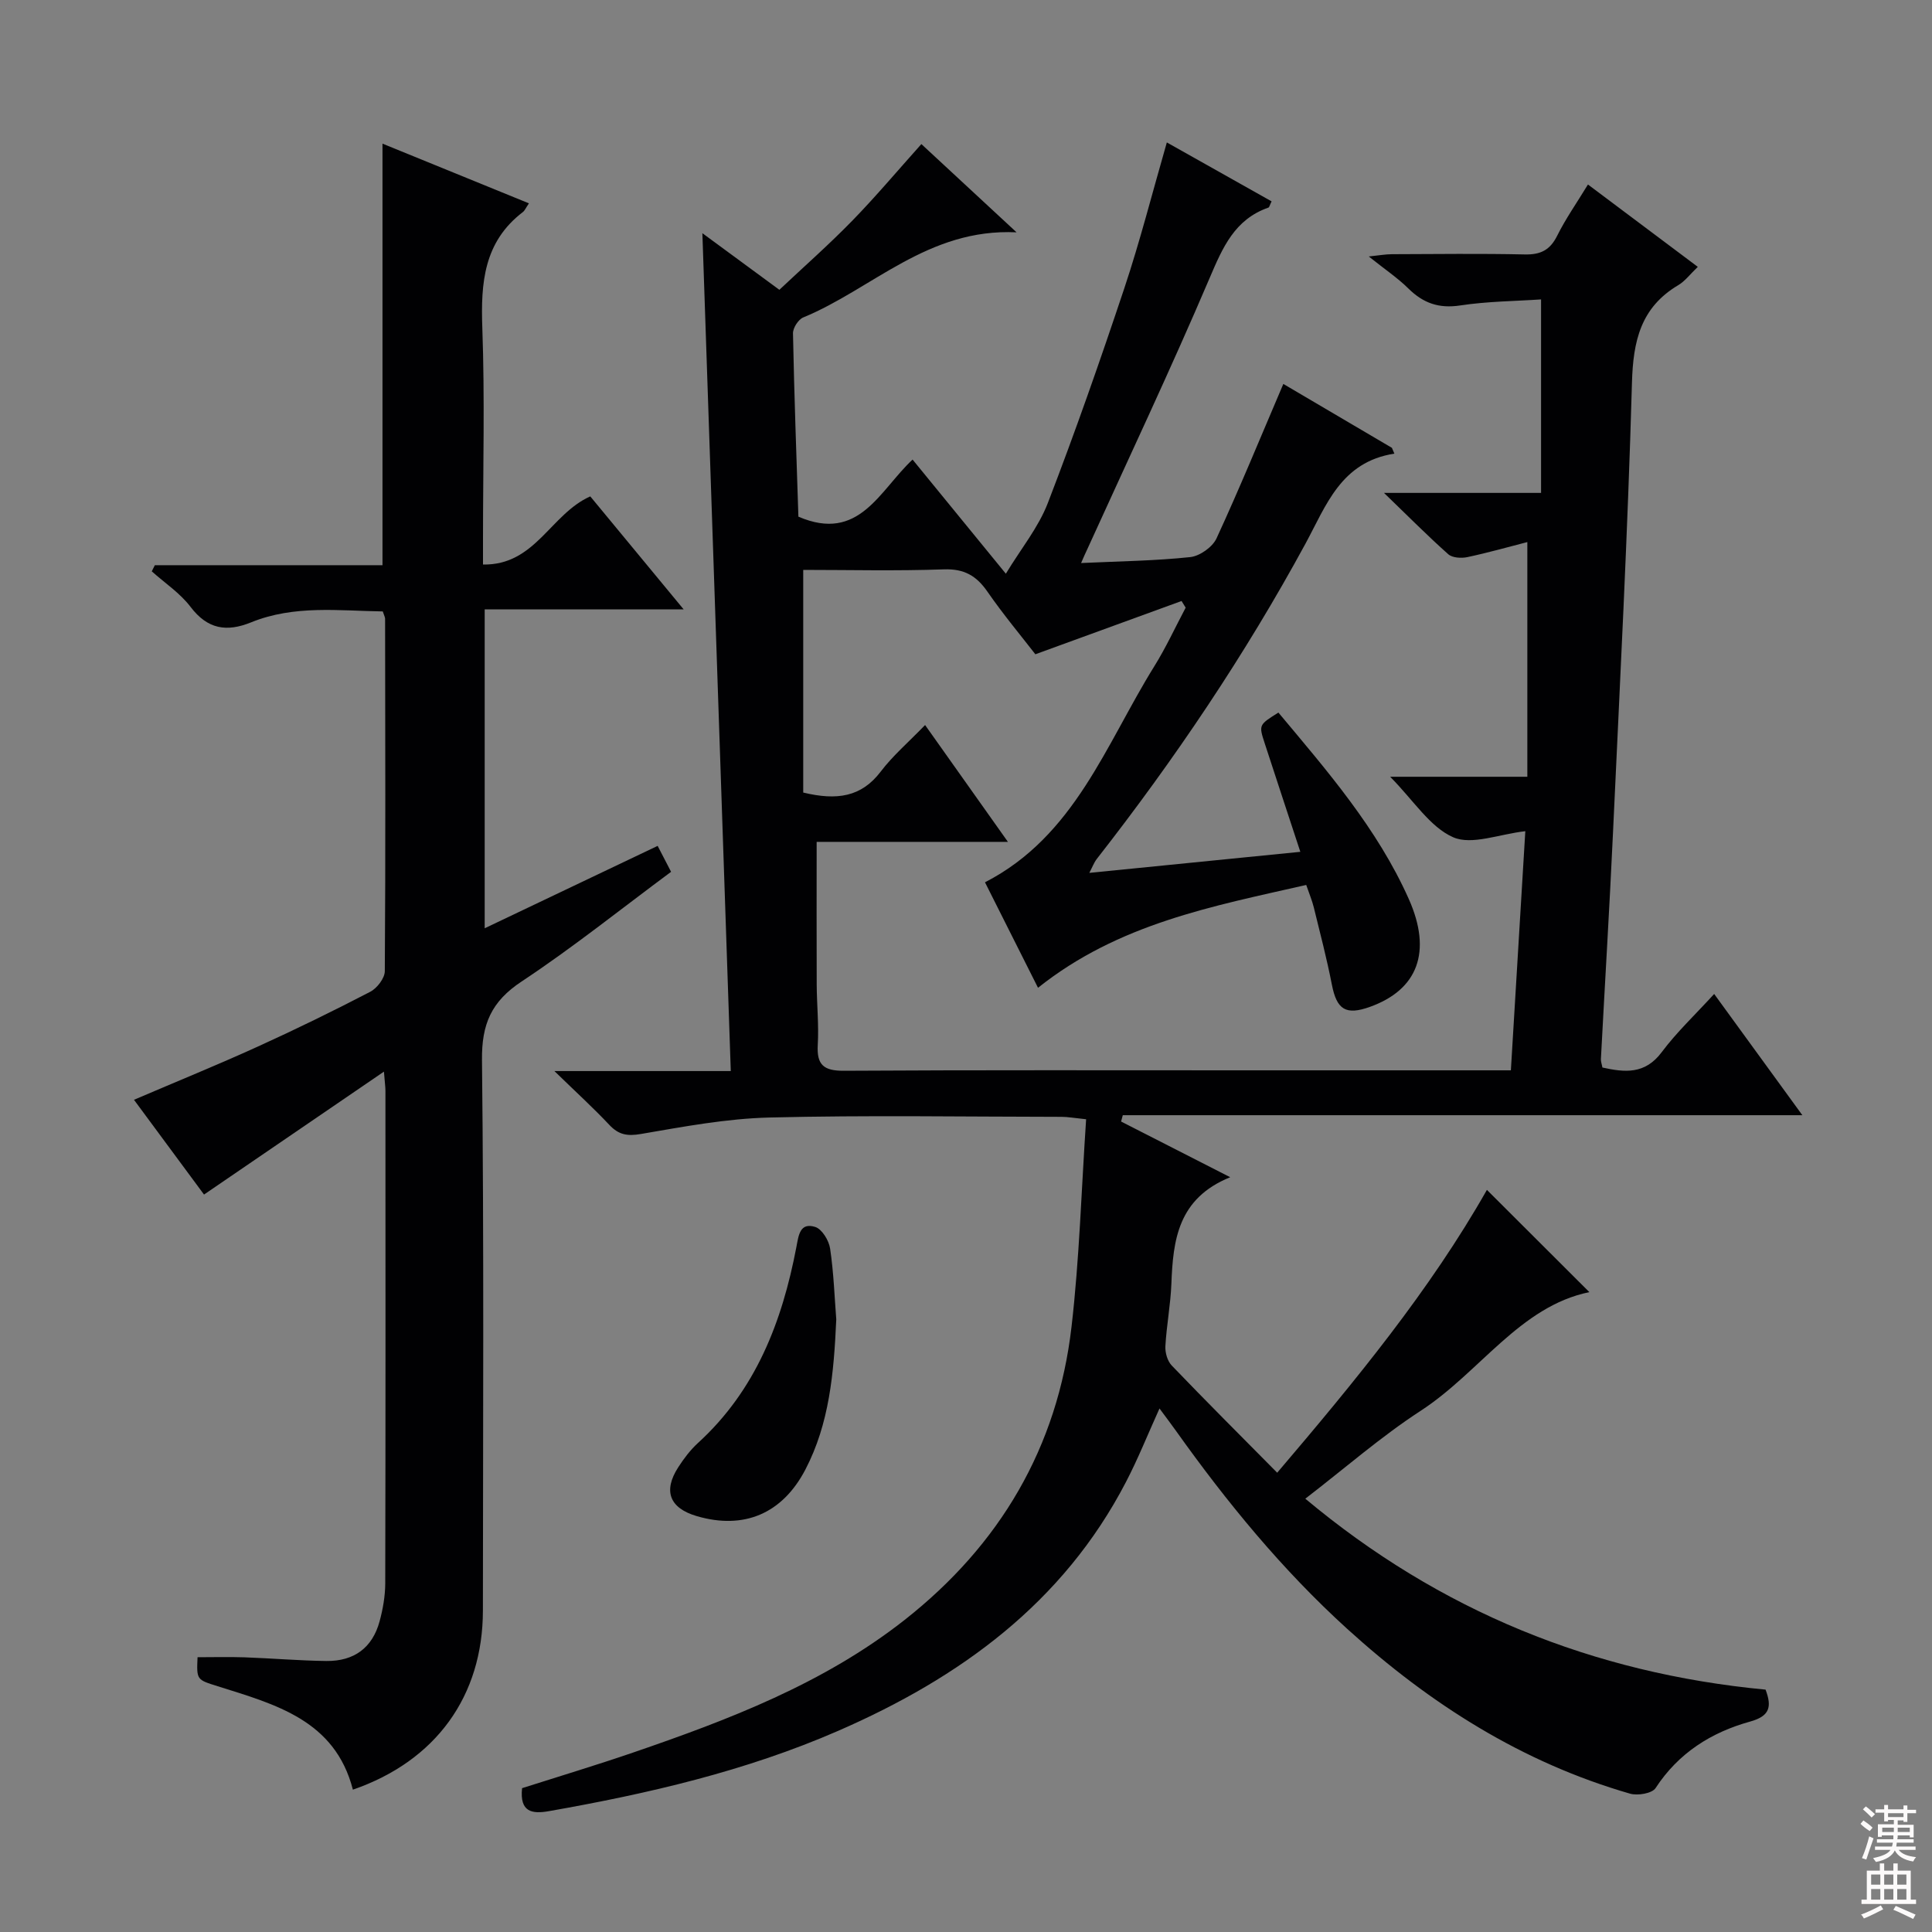 <svg enable-background="new 0 0 400 400" viewBox="0 0 400 400" xmlns="http://www.w3.org/2000/svg"><rect x="0" y="0" width="400" height="400" fill="#808080" stroke="none"/><g fill="#010103"><path d="m223.83 116.57c8.01-.37 15.34-.46 22.6-1.23 1.97-.21 4.61-2.08 5.44-3.88 4.78-10.35 9.1-20.91 13.83-31.97 7.26 4.27 14.87 8.75 22.48 13.23.17.4.34.8.51 1.2-11.08 1.72-14.1 10.71-18.4 18.63-12.5 23.01-27.08 44.65-43.2 65.27-.57.73-.9 1.65-1.56 2.9 14.69-1.47 28.85-2.88 43.69-4.36-2.56-7.79-4.99-15.14-7.39-22.51-1.23-3.77-1.2-3.78 2.85-6.32 10.09 12.06 20.48 24 26.99 38.59 4.89 10.97 1.83 18.79-8.01 22.33-5.03 1.81-6.9.59-7.91-4.59-1.05-5.37-2.43-10.67-3.74-15.99-.35-1.42-.93-2.79-1.57-4.65-19.43 4.42-38.88 8.02-55.53 21.29-3.63-7.22-7.25-14.42-10.98-21.84 18.6-9.56 25.01-28.57 35.06-44.73 2.42-3.89 4.34-8.08 6.49-12.13-.28-.46-.56-.92-.85-1.38-9.84 3.59-19.68 7.18-30.27 11.03-2.91-3.76-6.63-8.21-9.92-12.96-2.29-3.31-4.83-4.77-9.03-4.62-9.81.35-19.64.11-29.11.11v46.1c6.98 1.68 12.04.93 16.05-4.35 2.5-3.29 5.71-6.04 9.18-9.63 5.67 8 11.06 15.6 17.15 24.19-14 0-26.99 0-39.6 0 0 10.34-.03 19.94.01 29.53.02 4.16.46 8.34.22 12.49s1.22 5.39 5.39 5.37c28-.17 56-.09 84-.09h48.5 5.61c1.02-16.84 1.99-33.03 2.99-49.51-5.42.61-11.08 2.95-14.95 1.25-4.81-2.12-8.15-7.59-13.03-12.52h28.4c0-16.67 0-32.43 0-48.59-3.91 1-8.14 2.21-12.44 3.12-1.24.26-3.08.15-3.93-.6-4.2-3.73-8.16-7.73-13.31-12.7h32.52c0-13.45 0-26.33 0-40.06-5.29.36-11.08.39-16.74 1.25-4.41.67-7.65-.47-10.72-3.5-2.24-2.21-4.9-3.99-8.21-6.64 2.15-.22 3.47-.47 4.8-.47 9.17-.03 18.34-.15 27.5.05 3.25.07 5.22-.89 6.7-3.86 1.75-3.52 4.04-6.78 6.38-10.62 7.74 5.8 15.13 11.34 22.74 17.05-1.61 1.54-2.65 2.96-4.03 3.78-7.79 4.62-9.36 11.56-9.6 20.21-.87 31.09-2.49 62.16-3.93 93.23-.72 15.6-1.68 31.2-2.5 46.8-.03.48.17.97.31 1.75 4.61 1.01 8.8 1.48 12.28-3.18 3.07-4.11 6.86-7.68 10.86-12.05 6 8.25 11.81 16.24 18.26 25.1-47.49 0-94.09 0-140.7 0-.12.44-.23.88-.35 1.31 7.11 3.63 14.21 7.25 22.59 11.53-10.85 4.4-11.83 13.04-12.18 22.1-.17 4.31-1 8.59-1.24 12.9-.07 1.32.42 3.05 1.31 3.98 7.03 7.32 14.22 14.5 21.84 22.2 16.15-18.97 31.62-37.76 43.42-58.56 7.14 7.13 14.35 14.32 21.21 21.17-14.39 2.95-22.69 16.62-34.94 24.58-8.19 5.33-15.61 11.83-23.87 18.19 27.88 23.3 59.59 36.14 95.29 39.53 1.34 3.55.89 5.48-3.19 6.61-8.05 2.23-14.84 6.5-19.58 13.77-.72 1.11-3.7 1.61-5.28 1.16-22.35-6.44-41.43-18.57-58.53-34.09-13.51-12.27-24.98-26.27-35.53-41.09-1.03-1.44-2.1-2.85-3.37-4.57-2.45 5.42-4.46 10.46-6.95 15.24-13.02 25.05-34.38 40.53-59.59 51.51-19.18 8.35-39.38 13.01-59.87 16.62-3.46.61-6.09.23-5.56-4.76 7.52-2.4 15.27-4.73 22.92-7.35 19.88-6.82 39.48-14.29 56.24-27.45 19.75-15.52 31.71-35.74 34.6-60.75 1.64-14.15 2.04-28.43 3.02-42.94-2.53-.26-3.8-.5-5.08-.5-20.17-.02-40.34-.36-60.49.14-8.9.22-17.8 1.9-26.61 3.41-2.85.49-4.62.16-6.55-1.9-3.26-3.47-6.8-6.69-11.36-11.13h36.52c-1.97-58.26-3.93-115.86-5.88-173.47 4.61 3.39 9.96 7.32 15.94 11.72 5.01-4.72 10.21-9.3 15.03-14.24 4.87-4.99 9.36-10.34 14.37-15.93 6.11 5.66 12.36 11.46 19.71 18.27-18.35-.88-29.83 11.71-44.16 17.62-1.03.42-2.16 2.19-2.13 3.31.25 12.78.72 25.55 1.12 37.94 12.6 5.42 16.75-5.4 23.64-11.82 6.23 7.62 12.3 15.06 19.31 23.63 3.15-5.2 6.75-9.59 8.69-14.63 5.67-14.71 10.88-29.61 15.87-44.57 3.24-9.73 5.77-19.69 8.77-30.09 7.39 4.16 14.55 8.18 21.69 12.2-.39.78-.46 1.22-.66 1.29-6.97 2.44-9.45 8.21-12.15 14.54-8.07 18.93-16.88 37.55-25.4 56.3-.35.7-.65 1.43-1.23 2.75z"/><path d="m109.51 42.1c-.68 1-.88 1.52-1.25 1.8-8.09 6.17-8.74 14.66-8.4 24 .52 14.48.14 28.99.14 43.48v5.5c10.85.19 13.95-10.43 22.21-14.11 6.02 7.28 12.33 14.91 19.33 23.39-14.2 0-27.53 0-41.19 0v66.03c11.89-5.66 23.64-11.26 35.81-17.06.93 1.79 1.73 3.35 2.78 5.37-10.35 7.67-20.33 15.68-30.95 22.71-6.27 4.15-8.28 8.81-8.2 16.27.42 37.98.21 75.97.19 113.96-.01 17.68-9.7 31.15-26.92 37.09-3.69-14.39-16.04-17.65-27.98-21.41-4.36-1.37-4.39-1.3-4.18-6.01 3.22 0 6.47-.09 9.71.02 5.65.2 11.29.69 16.94.76 5.79.07 9.56-2.76 11.04-8.21.69-2.54 1.16-5.24 1.17-7.87.08-33.99.05-67.98.04-101.97 0-.78-.12-1.56-.31-3.97-12.82 8.76-24.78 16.93-37.25 25.45-4.3-5.81-9.29-12.58-14.5-19.62 8.76-3.75 17.26-7.21 25.62-11.01 7.86-3.57 15.63-7.37 23.29-11.35 1.41-.73 3.01-2.81 3.02-4.27.17-24.32.09-48.65.06-72.97 0-.31-.19-.62-.48-1.51-9.05-.13-18.33-1.37-27.26 2.26-5.06 2.05-9.01 1.44-12.53-3.19-2.16-2.85-5.32-4.94-8.04-7.37.21-.42.42-.85.64-1.27h47.13c0-29.31 0-58 0-87.28 10.04 4.1 19.97 8.14 30.32 12.36z"/><path d="m173.14 273.16c-.5 11.21-1.44 21.59-6.4 31.11-4.77 9.13-12.72 12.48-22.47 9.63-5.64-1.65-7.03-5.19-3.84-10.13 1.16-1.8 2.5-3.57 4.07-5.01 11.99-10.93 17.43-25.13 20.38-40.56.46-2.41.71-5.18 3.91-4.17 1.4.44 2.84 2.82 3.08 4.5.75 5.07.92 10.22 1.27 14.63z"/></g><path d="m385.2 377.6.6-.7c.6.4 1.3.9 1.9 1.5l-.6.7c-.8-.5-1.4-1-1.9-1.5zm.3 7.1c.6-1.4 1.1-2.9 1.5-4.5.3.1.6.3.9.4-.5 1.4-1 2.9-1.5 4.4zm.2-10.1.6-.6c.7.5 1.3 1.1 1.9 1.6l-.7.7c-.6-.6-1.2-1.2-1.8-1.7zm8.4-.8h.8v.9h1.8v.7h-1.8v1.8h-.8v-.3h-1.2v.9h3.3v2.6h-.8v-.4h-2.5c0 .3 0 .6-.1.8h3.4v.7h-3.5c0 .3-.1.6-.1.8h4v.7h-3.5c.7.9 1.9 1.3 3.6 1.5-.2.2-.4.5-.6.9-1.9-.3-3.2-1.1-3.8-2.3-.5 1.1-1.8 2-3.9 2.4-.2-.3-.4-.5-.6-.8 1.9-.4 3.1-.9 3.6-1.7h-3.2v-.7h3.5c.1-.2.1-.5.2-.8h-3.3v-.7h3.4c0-.2 0-.5 0-.8h-2.4v.3h-.8v-2.6h3.3v-.9h-1.2v.3h-.8v-1.8h-1.8v-.7h1.8v-.9h.8v.9h3.2zm-4.4 5.5h2.4c0-.3 0-.6 0-.9h-2.4zm1.2-3.1h3.2v-.8h-3.2zm4.4 2.2h-2.4v.9h2.5v-.9z" fill="#fcfafa"/><path d="m389.2 385.8h.9v1.5h1.9v-1.5h.9v1.5h2.7v6h1.1v.9h-11.3v-.9h1.1v-6h2.7zm.2 8.7.5.8c-1.2.6-2.5 1.3-4 1.9-.2-.3-.3-.6-.6-.8 1.6-.6 3-1.3 4.1-1.9zm-2-4.3h1.9v-2.1h-1.9zm0 3.1h1.9v-2.2h-1.9zm2.7-3.1h1.9v-2.1h-1.9zm0 3.1h1.9v-2.2h-1.9zm2.4 1.3c1.4.6 2.7 1.2 4.1 1.8l-.5.9c-1.5-.7-2.8-1.4-4.1-1.9zm2.2-6.5h-1.9v2.1h1.9zm-1.9 5.2h1.9v-2.2h-1.9z" fill="#fcfafa"/></svg>